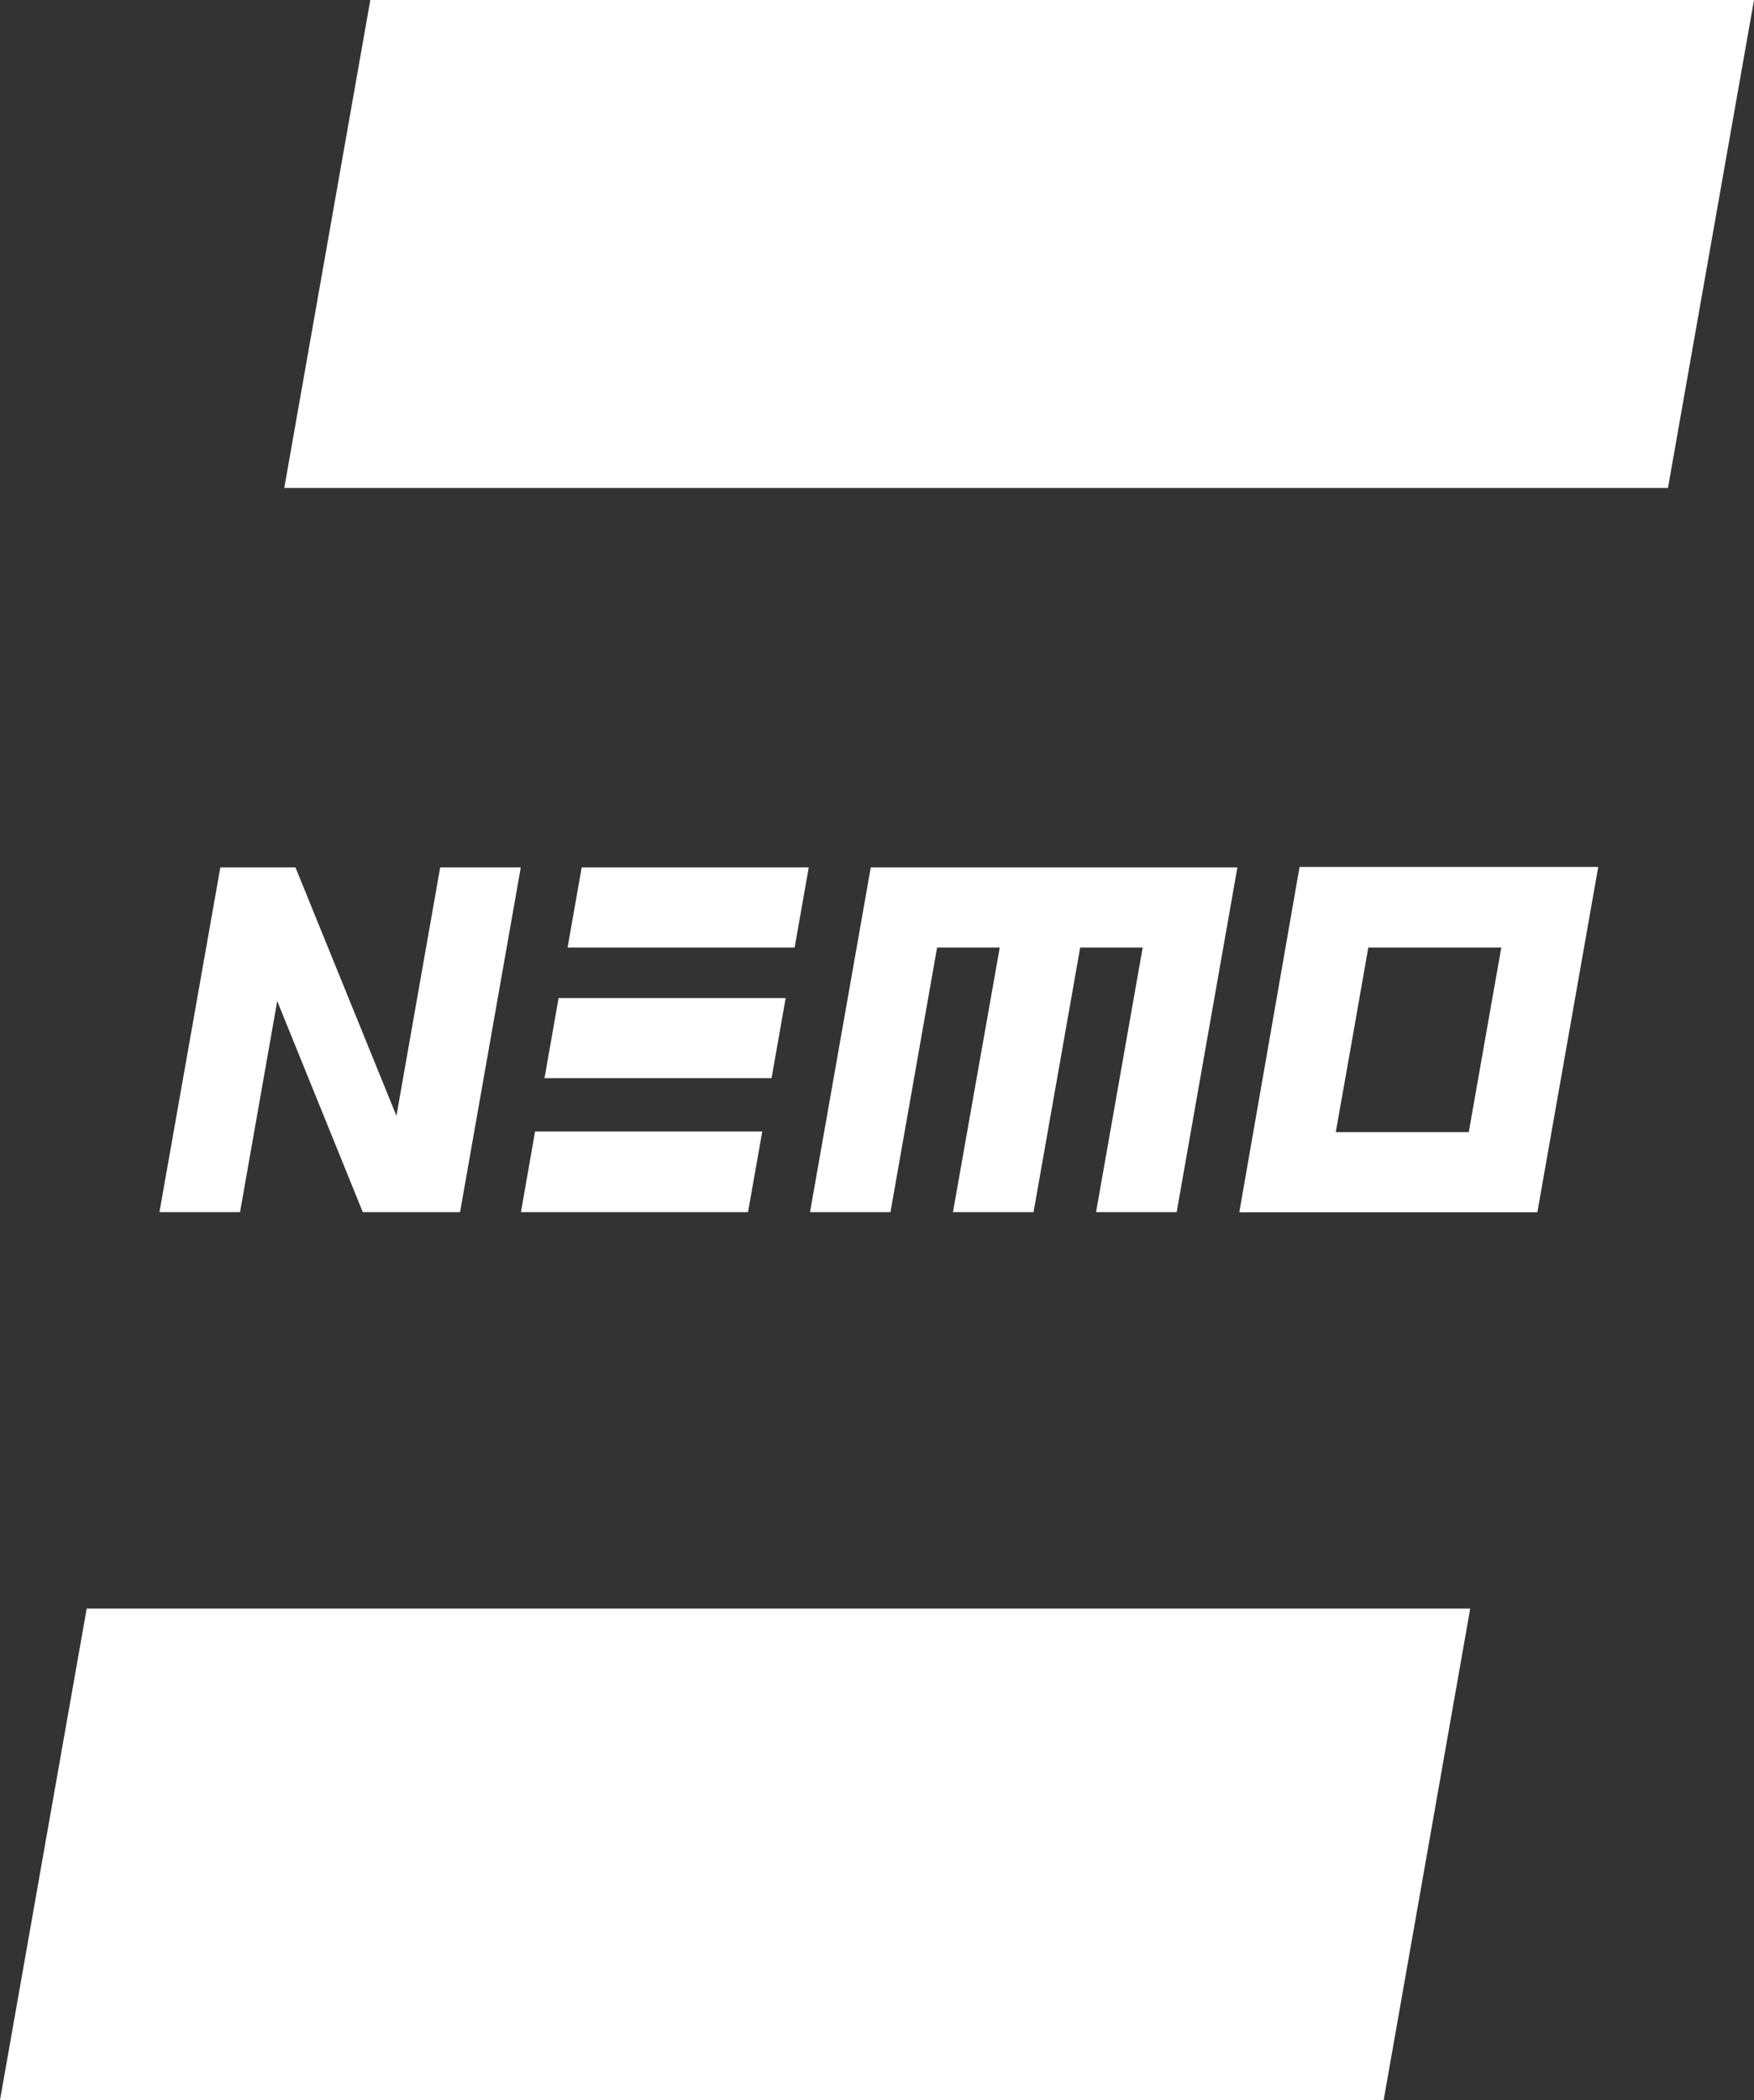 <?xml version="1.0" encoding="utf-8"?>
<!-- Generator: Adobe Illustrator 23.0.3, SVG Export Plug-In . SVG Version: 6.00 Build 0)  -->
<svg version="1.1" id="레이어_1" xmlns="http://www.w3.org/2000/svg" xmlns:xlink="http://www.w3.org/1999/xlink" x="0px"
	 y="0px" viewBox="0 0 109.46 131.05" style="enable-background:new 0 0 109.46 131.05;" xml:space="preserve">
<rect x="0" y="0" width="109.46" height="131.05" fill="#333333" stroke="none"/>
<style type="text/css">
	.st0{fill:#FFFFFF;}
</style>
<g>
	<g>
		<g>
			<polygon class="st0" points="27.47,54.13 24.74,69.63 18.44,54.13 13.75,54.13 9.95,75.64 14.98,75.64 17.3,62.47 22.64,75.64 
				28.71,75.64 32.5,54.13 			"/>
		</g>
		<g>
			<polygon class="st0" points="54.34,54.13 53.46,59.13 50.55,75.64 55.57,75.64 58.48,59.13 62.39,59.13 59.47,75.64 64.5,75.64 
				67.41,59.13 71.31,59.13 68.4,75.64 73.43,75.64 76.34,59.13 77.22,54.13 			"/>
		</g>
		<path class="st0" d="M81.1,54.1l-3.76,21.55h13.45l5.15,0l3.8-21.55H81.1z M91.66,70.65h-6.06l0,0h-2.24l0.94-5.31h0l1.09-6.21
			h3.15h5.15l-0.93,5.27L91.66,70.65z"/>
		<g>
			<polygon class="st0" points="33.39,70.61 32.51,75.64 46.68,75.64 47.57,70.61 38.42,70.61 			"/>
			<polygon class="st0" points="39.07,67.28 48.15,67.28 49.03,62.28 39.89,62.28 34.86,62.28 33.98,67.28 39.01,67.28 			"/>
			<polygon class="st0" points="40.51,59.13 49.59,59.13 50.47,54.13 36.37,54.13 36.37,54.13 36.3,54.13 35.42,59.13 40.44,59.13 
							"/>
		</g>
	</g>
	<polygon class="st0" points="5.41,100.38 0,131.05 86.35,131.05 91.75,100.38 36.03,100.38 	"/>
	<polygon class="st0" points="48.77,30.45 104.09,30.45 109.46,0 23.53,0 23.53,0 23.11,0 17.74,30.45 48.36,30.45 	"/>
</g>
</svg>
